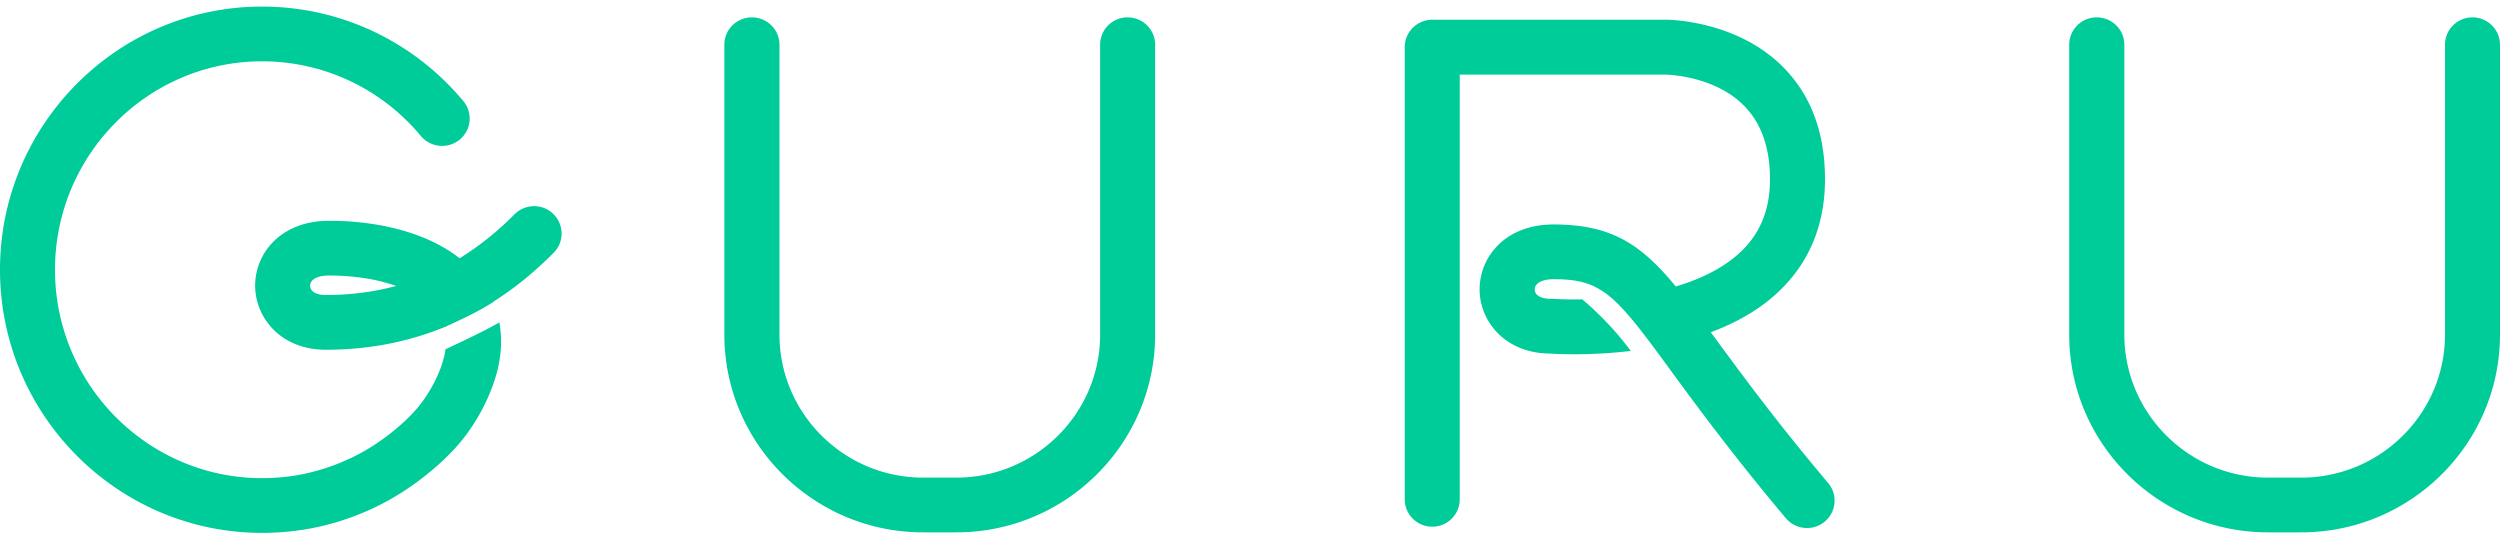 <svg xmlns="http://www.w3.org/2000/svg" width="190" height="41" viewBox="0 0 190 41"><path d="M72.68 40.46h-2.52c-8.33 0-15.11-6.74-15.11-15.03V3.4c0-1.15.94-2.08 2.09-2.08 1.16 0 2.1.93 2.1 2.08v22.03c0 5.99 4.9 10.87 10.92 10.87h2.52c6.03 0 10.93-4.88 10.93-10.87V3.4c0-1.15.93-2.08 2.09-2.08 1.15 0 2.09.93 2.09 2.08v22.03c0 8.29-6.78 15.03-15.11 15.03zm102.21 0h-2.52c-8.33 0-15.11-6.74-15.11-15.03V3.4c0-1.15.94-2.08 2.09-2.08 1.16 0 2.1.93 2.1 2.08v22.03c0 5.99 4.9 10.87 10.92 10.87h2.52c6.03 0 10.93-4.88 10.93-10.87V3.4c0-1.15.93-2.08 2.09-2.08 1.15 0 2.09.93 2.09 2.08v22.03c0 8.29-6.78 15.03-15.11 15.03zM33.86 26.54c-.03.2-.06.4-.12.61-.26 1.04-.78 2.14-1.5 3.18-.6.87-1.47 1.75-2.66 2.68-1.01.78-2.1 1.45-3.26 1.96-1.18.53-2.43.91-3.7 1.14-.89.15-1.79.23-2.7.23-8.68 0-15.74-7.11-15.74-15.84S11.24 4.66 19.92 4.66c4.67 0 9.07 2.07 12.07 5.68.74.88 2.05 1 2.95.27a2.07 2.07 0 0 0 .27-2.93C31.41 3.12 25.84.5 19.92.5 8.94.5 0 9.47 0 20.5s8.94 20 19.92 20c1.15 0 2.29-.1 3.42-.29 1.62-.28 3.2-.77 4.7-1.44 1.47-.66 2.85-1.5 4.12-2.49 1.53-1.2 2.69-2.37 3.53-3.6 1-1.44 1.72-3 2.11-4.51.32-1.28.36-2.51.15-3.67-1.13.67-3.38 1.71-4.09 2.04zm8.2-10.27c-.82-.81-2.14-.8-2.96.02a22.555 22.555 0 0 1-4.17 3.34c-.58-.46-1.25-.87-1.98-1.23-1.12-.54-2.39-.95-3.78-1.23a21.62 21.62 0 0 0-4.17-.39c-2.06 0-3.35.78-4.07 1.44-.98.9-1.54 2.18-1.54 3.49 0 2.36 1.88 4.87 5.37 4.87 3.2 0 6.21-.57 9.02-1.72v.01c1.54-.71 2.67-1.24 3.74-1.94 0-.01 0-.01-.01-.01 1.61-1.02 3.13-2.26 4.57-3.71.81-.81.8-2.13-.02-2.94zm-17.3 6.15c-.73 0-1.19-.27-1.19-.71 0-.11.04-.28.2-.43.24-.22.68-.34 1.23-.34 1.17 0 2.3.11 3.35.31.63.13 1.21.29 1.76.48-1.7.46-3.47.69-5.35.69zm114.18 14.29c-3.9-4.62-6.47-8.13-8.54-10.94-.13-.18-.25-.35-.38-.52 1.83-.68 3.58-1.63 5.02-2.96 2.43-2.23 3.66-5.15 3.66-8.67 0-3.57-1.09-6.45-3.25-8.59-3.56-3.52-8.72-3.54-8.92-3.53h-17.68c-1.15 0-2.09.94-2.09 2.08v34.37c0 1.15.94 2.08 2.09 2.08 1.16 0 2.09-.93 2.09-2.08V5.67h15.6c.06 0 3.67.04 5.96 2.32 1.34 1.32 2.02 3.21 2.02 5.63 0 2.34-.76 4.17-2.31 5.6-1.32 1.21-3.05 2.02-4.85 2.55-2.65-3.21-4.89-4.71-9.29-4.71-3.69 0-5.62 2.48-5.62 4.94 0 2.34 1.85 4.82 5.29 4.87.52.03 3.05.18 6.2-.2a23.537 23.537 0 0 0-3.69-3.92c-1.35.03-2.23-.04-2.26-.04h-.17c-.73-.01-1.18-.28-1.18-.71 0-.47.56-.78 1.43-.78 1.68 0 2.79.23 3.91 1.04v-.01c1.15.83 2.31 2.26 4.09 4.67 0 0 .61.83.95 1.3 2 2.72 4.73 6.44 8.71 11.17.42.49 1.01.74 1.61.74.47 0 .95-.16 1.34-.49.89-.74 1-2.05.26-2.93z" fill="#0C9" fill-rule="evenodd"/></svg>